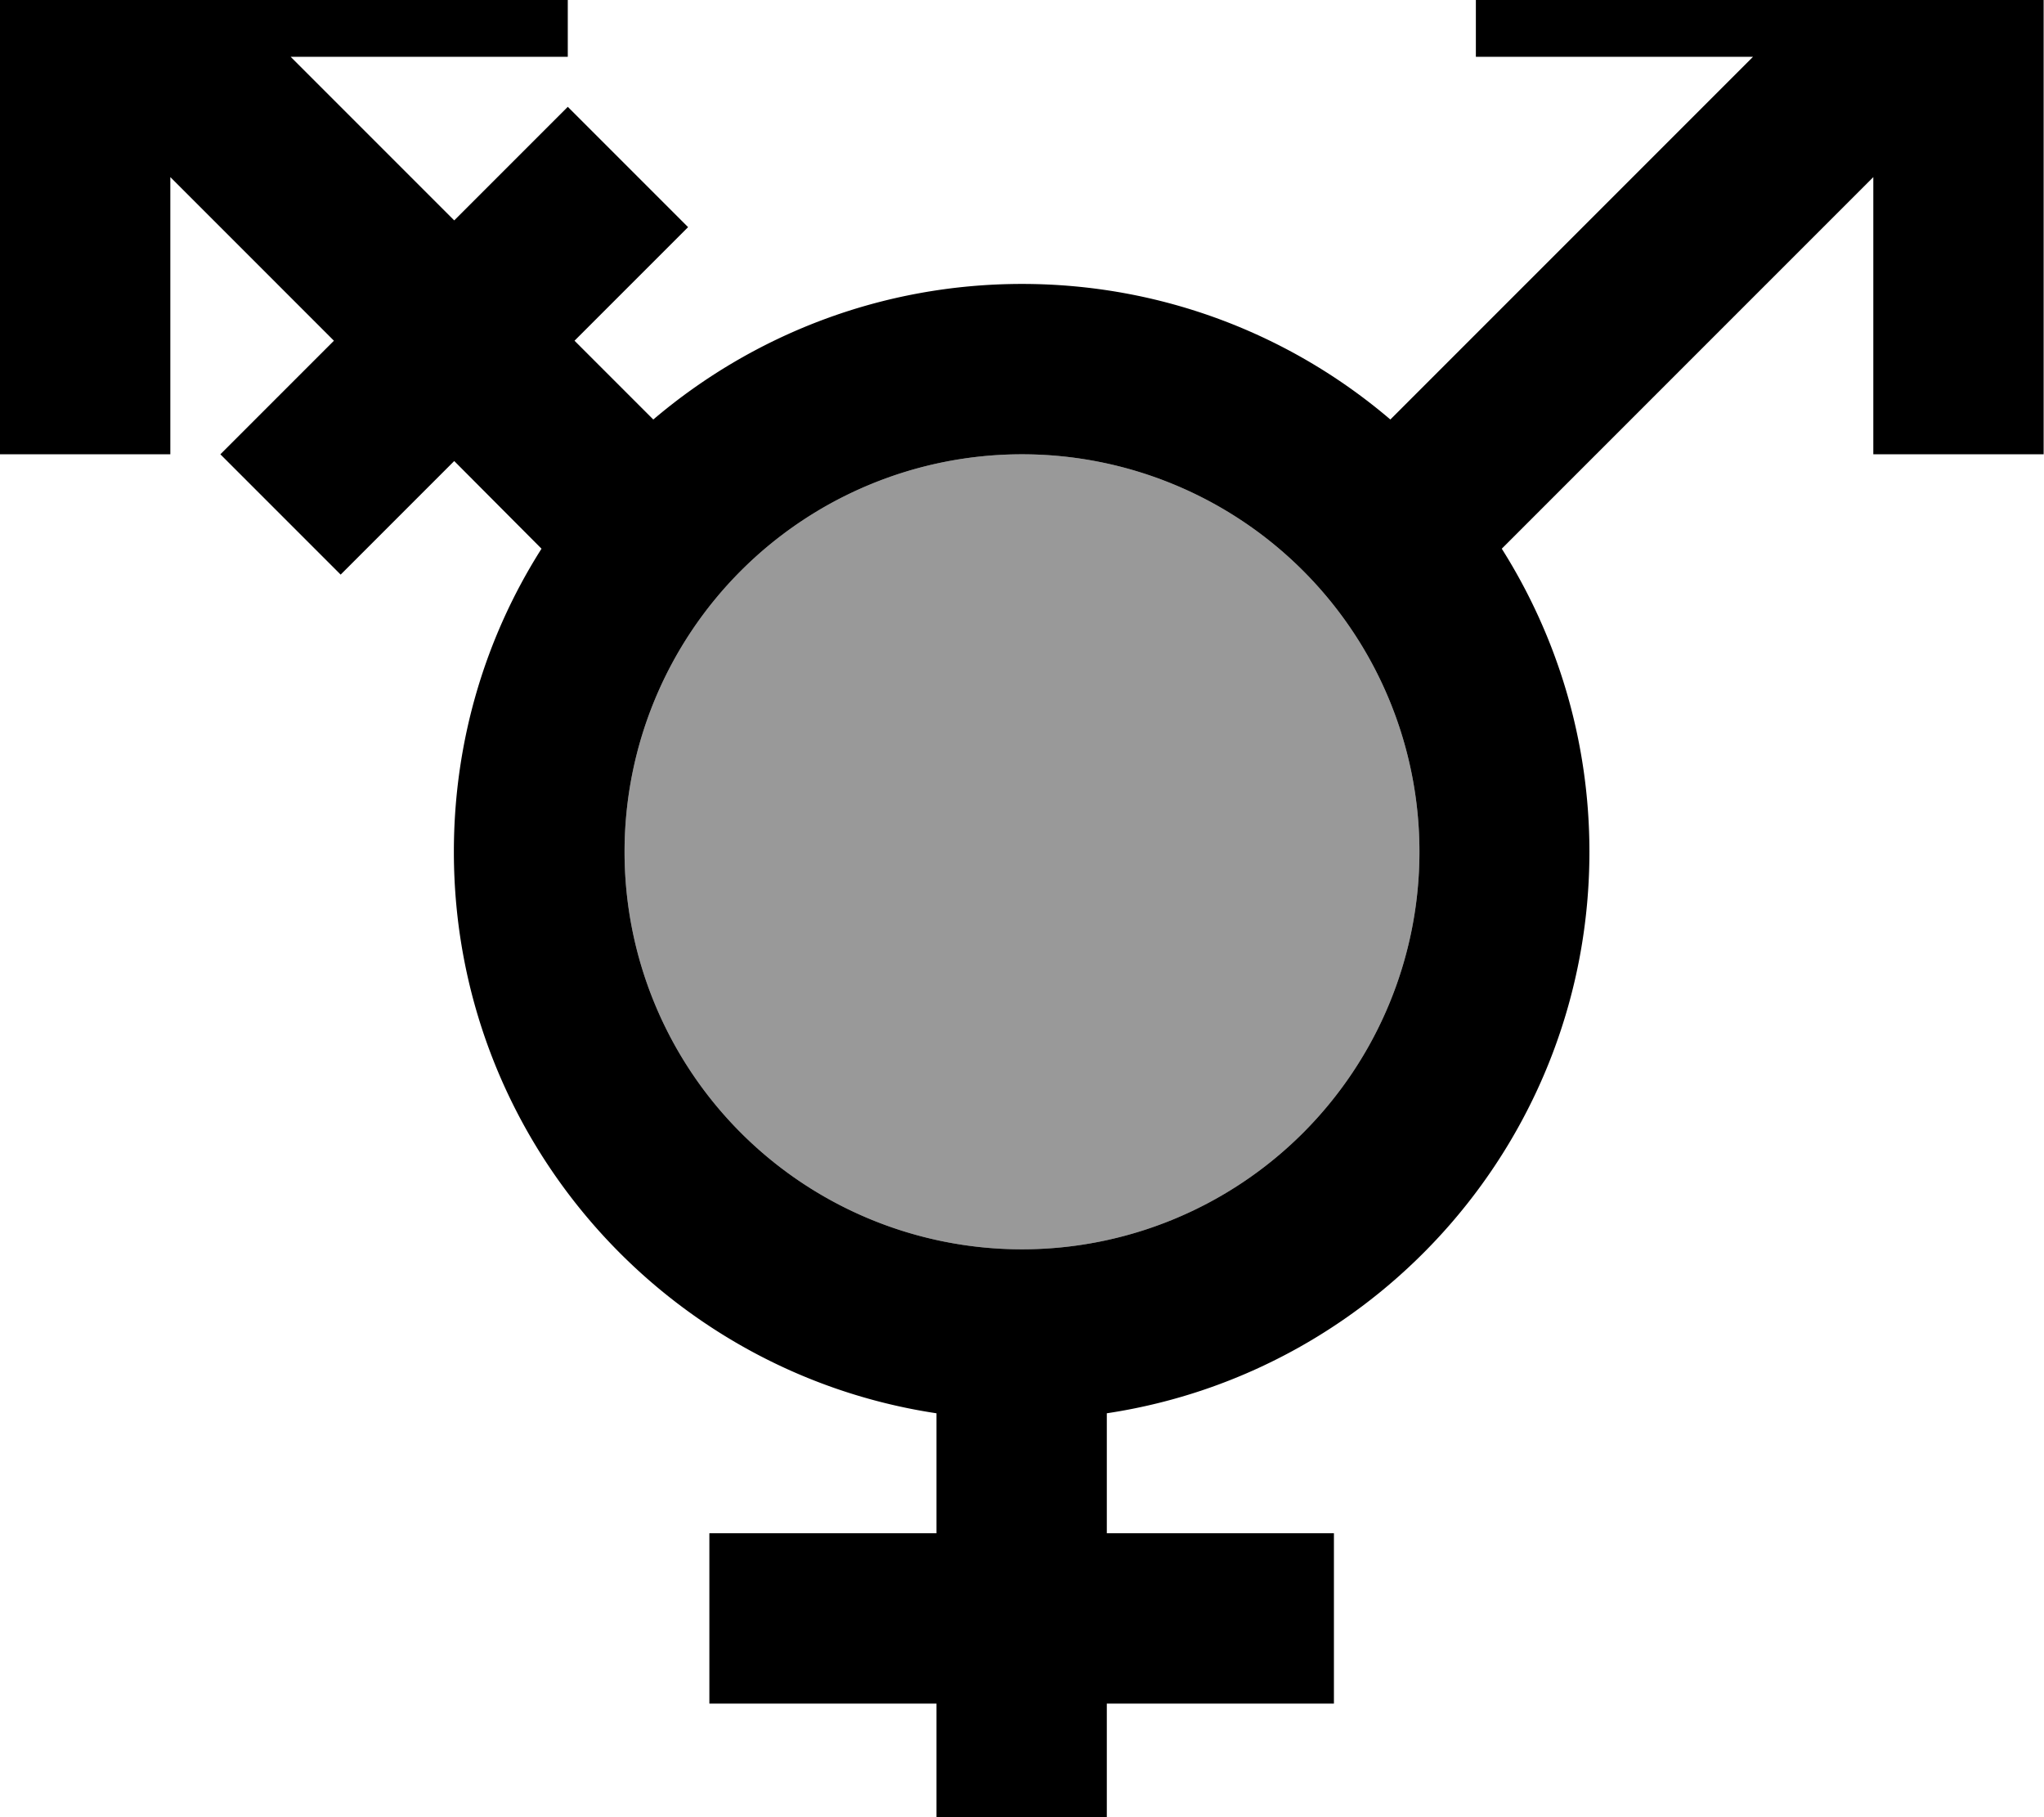 <svg fill="currentColor" xmlns="http://www.w3.org/2000/svg" viewBox="0 0 576 512"><!--! Font Awesome Pro 7.0.1 by @fontawesome - https://fontawesome.com License - https://fontawesome.com/license (Commercial License) Copyright 2025 Fonticons, Inc. --><path opacity=".4" fill="currentColor" d="M176 240a112 112 0 1 0 224 0 112 112 0 1 0 -224 0z"/><path fill="currentColor" d="M136-32l24 0 0 48-78.1 0 46.1 46.1 32-32 33.9 33.9c-11.6 11.6-22.3 22.3-32 32l22.2 22.2C212.1 94.4 248.4 80 288 80s75.9 14.4 103.8 38.2l102.2-102.2-78.1 0 0-48 160 0 0 160-48 0 0-78.1-104.7 104.7c15.6 24.7 24.7 54 24.7 85.4 0 80.2-59 146.6-136 158.2l0 33.8 64 0 0 48-64 0 0 64-48 0 0-64-64 0 0-48 64 0 0-33.8c-77-11.6-136-78-136-158.2 0-31.4 9-60.7 24.7-85.4L128 129.9c-9.7 9.7-20.4 20.4-32 32L62.1 128 94.1 96 48 49.9 48 128 0 128 0-32 136-32zM288 352a112 112 0 1 0 0-224 112 112 0 1 0 0 224z"/></svg>